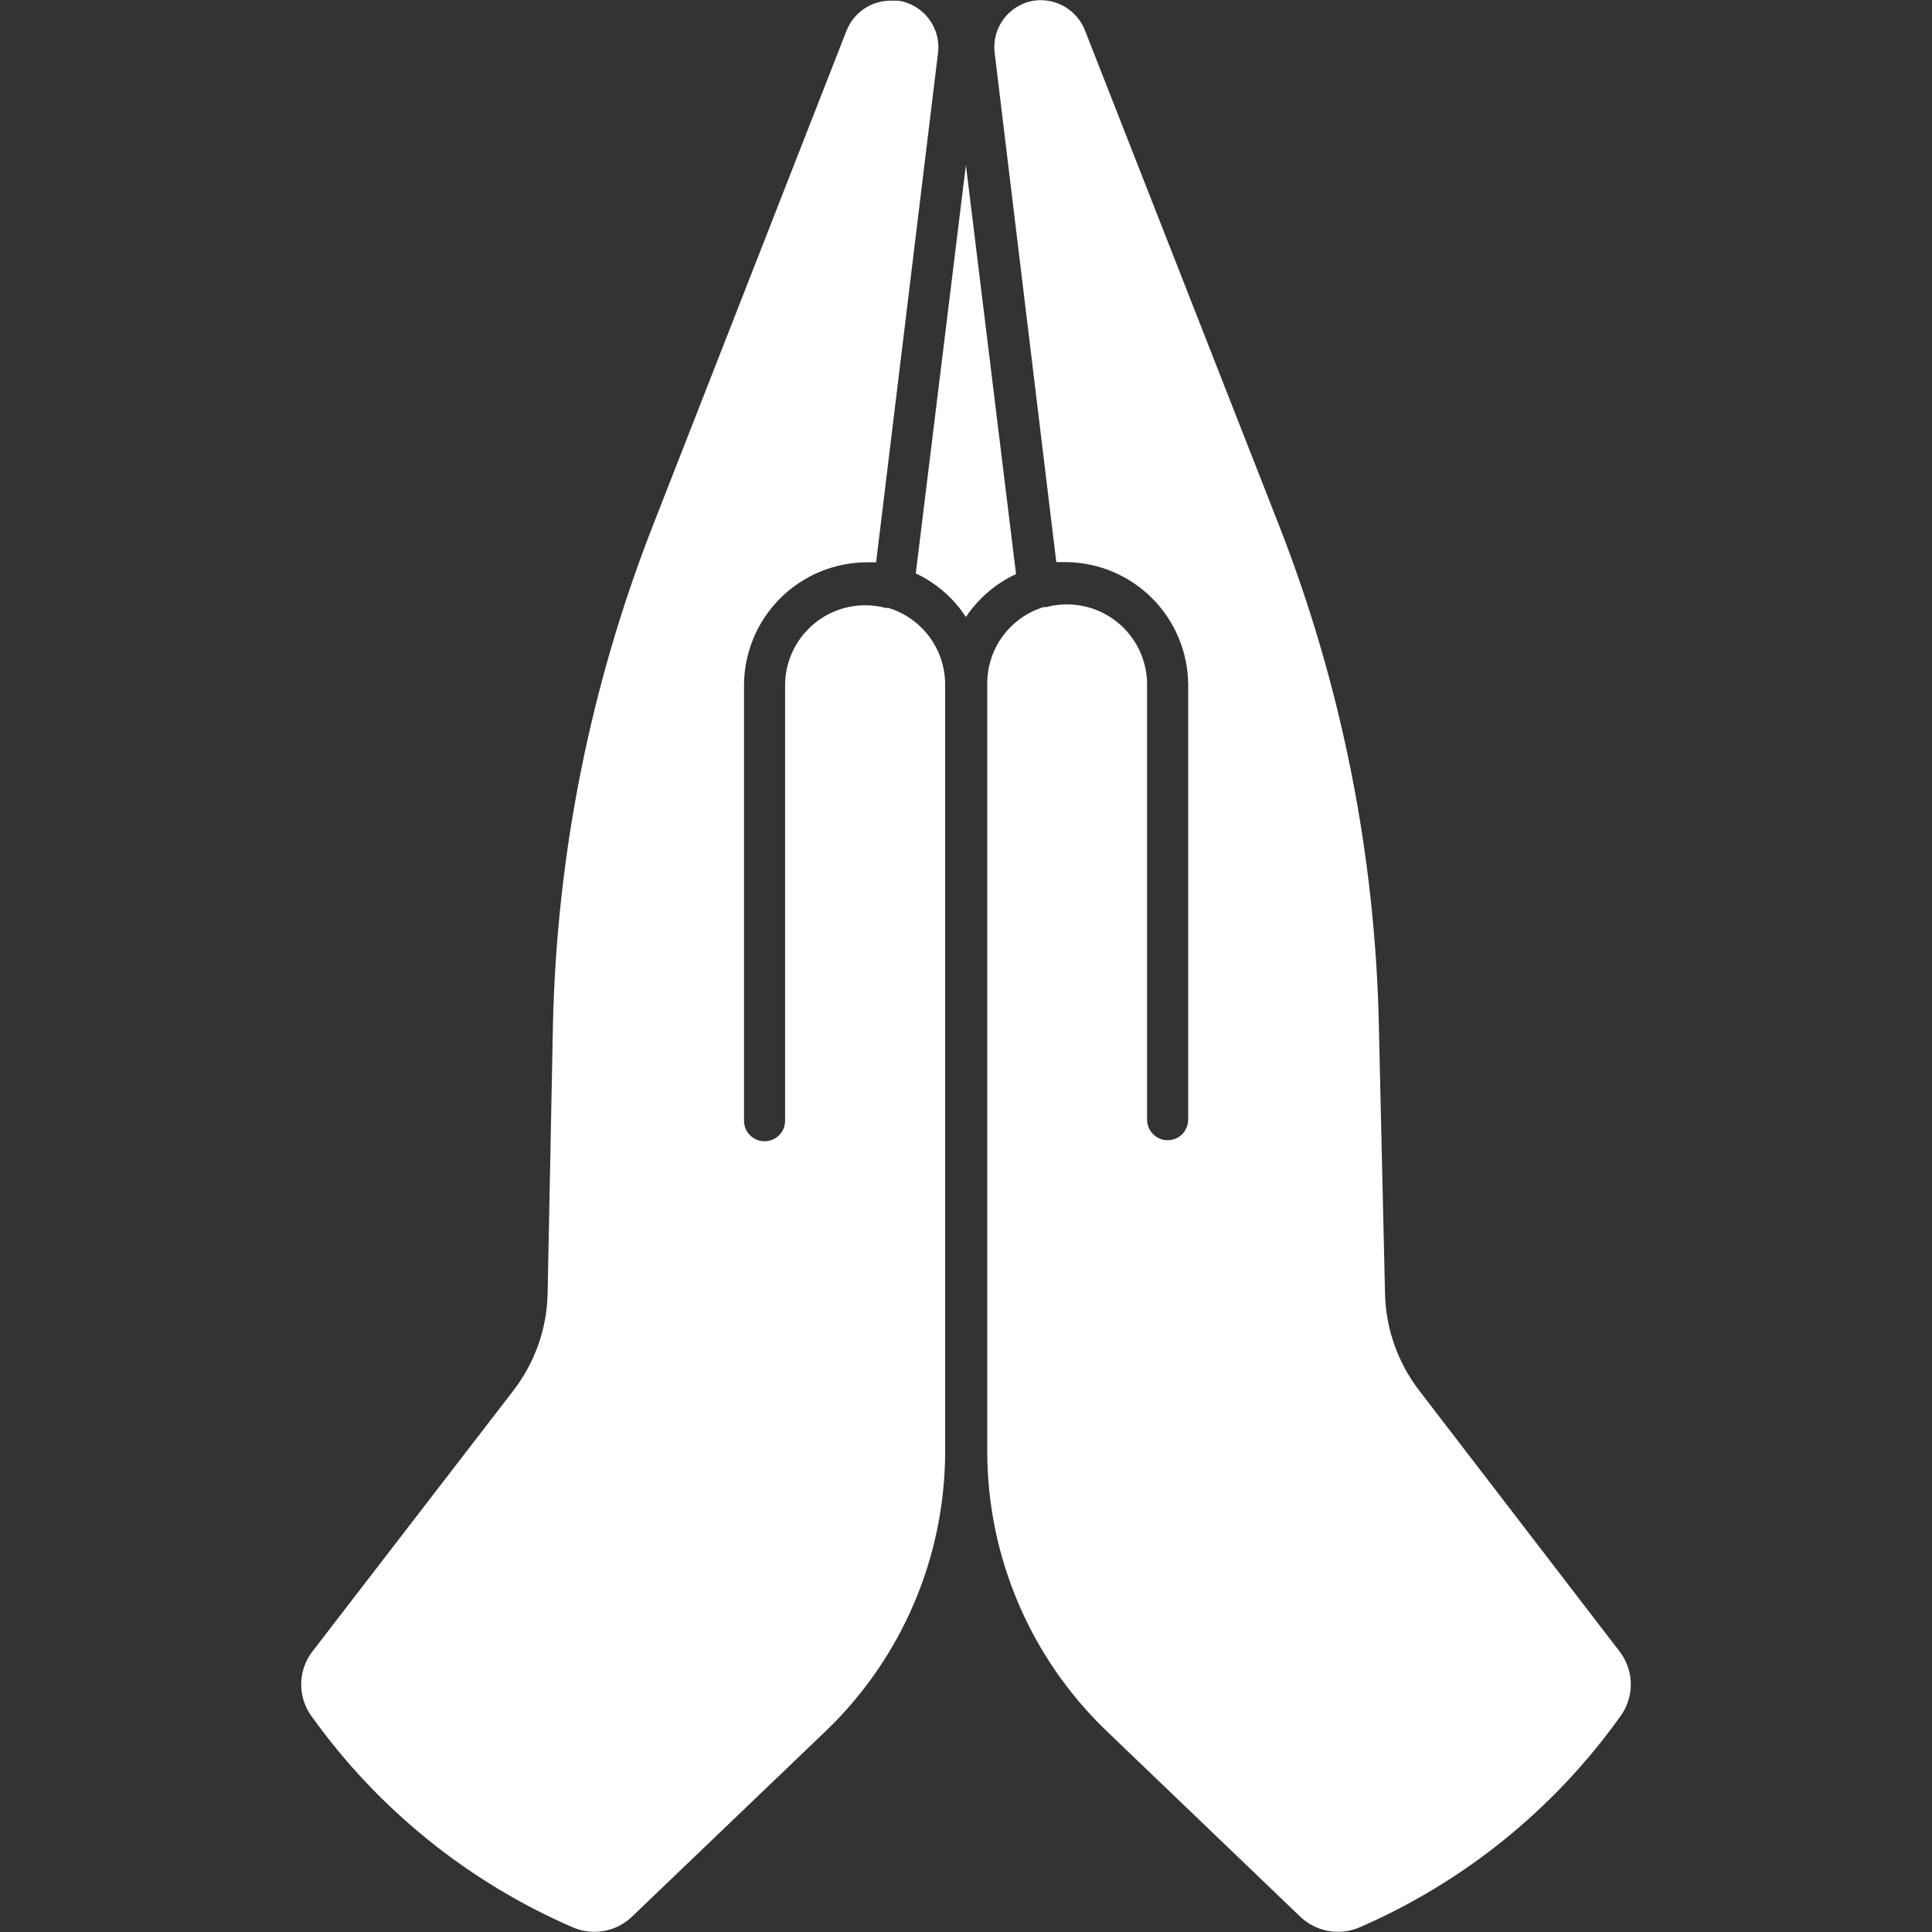 <?xml version="1.0" encoding="UTF-8" standalone="no"?>
<svg
   width="747"
   height="747"
   version="1.1"
   viewBox="0 0 560.25 560.25"
   id="svg162"
   sodipodi:docname="Religious hope.svg"
   inkscape:export-filename="Religious hope.png"
   inkscape:export-xdpi="6.4299998"
   inkscape:export-ydpi="6.4299998"
   inkscape:version="1.2.2 (b0a8486541, 2022-12-01)"
   xmlns:inkscape="http://www.inkscape.org/namespaces/inkscape"
   xmlns:sodipodi="http://sodipodi.sourceforge.net/DTD/sodipodi-0.dtd"
   xmlns="http://www.w3.org/2000/svg"
   xmlns:svg="http://www.w3.org/2000/svg">
  <rect x="0" y="0" width="560.25" height="560.25" fill="#333333" stroke="none"/>
  <sodipodi:namedview
     id="namedview164"
     pagecolor="#ffffff"
     bordercolor="#666666"
     borderopacity="1.0"
     inkscape:showpageshadow="2"
     inkscape:pageopacity="0.0"
     inkscape:pagecheckerboard="true"
     inkscape:deskcolor="#d1d1d1"
     inkscape:document-units="pt"
     showgrid="false"
     inkscape:zoom="0.62124382"
     inkscape:cx="464.39094"
     inkscape:cy="461.97643"
     inkscape:window-width="1920"
     inkscape:window-height="1003"
     inkscape:window-x="0"
     inkscape:window-y="27"
     inkscape:window-maximized="1"
     inkscape:current-layer="svg162" />
  <defs
     id="defs68">
    <symbol
       id="v"
       overflow="visible">
      <path
         d="m 19.953,-1.188 c -1.031,0.531 -2.106,0.934 -3.219,1.203 -1.117,0.27 -2.277,0.406 -3.484,0.406 -3.617,0 -6.481,-1.008 -8.594,-3.031 -2.117,-2.019 -3.172,-4.758 -3.172,-8.219 0,-3.477 1.055,-6.227 3.172,-8.25 2.113,-2.019 4.977,-3.031 8.594,-3.031 1.207,0 2.367,0.141 3.484,0.422 1.113,0.273 2.188,0.672 3.219,1.203 v 4.484 c -1.043,-0.707 -2.07,-1.223 -3.078,-1.547 -1,-0.332 -2.059,-0.5 -3.172,-0.5 -2,0 -3.574,0.641 -4.719,1.922 -1.148,1.281 -1.719,3.047 -1.719,5.297 0,2.242 0.57,4 1.719,5.281 1.145,1.273 2.719,1.906 4.719,1.906 1.113,0 2.172,-0.16 3.172,-0.484 1.008,-0.332 2.035,-0.852 3.078,-1.562 z"
         id="path2" />
    </symbol>
    <symbol
       id="b"
       overflow="visible">
      <path
         d="m 14.594,-11.844 c -0.449,-0.219 -0.902,-0.379 -1.359,-0.484 -0.449,-0.102 -0.902,-0.156 -1.359,-0.156 -1.336,0 -2.367,0.434 -3.094,1.297 -0.719,0.855 -1.078,2.086 -1.078,3.688 v 7.5 H 2.5 v -16.281 h 5.203 v 2.672 c 0.664,-1.062 1.43,-1.836 2.297,-2.328 0.875,-0.488 1.914,-0.734 3.125,-0.734 0.176,0 0.363,0.008 0.562,0.016 0.207,0.012 0.504,0.043 0.891,0.094 z"
         id="path5" />
    </symbol>
    <symbol
       id="a"
       overflow="visible">
      <path
         d="m 18.766,-8.188 v 1.484 H 6.594 c 0.125,1.219 0.562,2.137 1.312,2.75 0.758,0.605 1.816,0.906 3.172,0.906 1.094,0 2.211,-0.16 3.359,-0.484 1.156,-0.32 2.336,-0.812 3.547,-1.469 v 4.016 c -1.23,0.461 -2.461,0.809 -3.688,1.047 -1.23,0.238 -2.465,0.359 -3.703,0.359 -2.938,0 -5.227,-0.75 -6.859,-2.25 -1.637,-1.5 -2.453,-3.598 -2.453,-6.297 0,-2.656 0.801,-4.742 2.406,-6.266 1.602,-1.52 3.812,-2.281 6.625,-2.281 2.562,0 4.609,0.773 6.141,2.312 1.539,1.531 2.312,3.59 2.312,6.172 z m -5.359,-1.734 c 0,-0.988 -0.293,-1.785 -0.875,-2.391 -0.574,-0.602 -1.324,-0.906 -2.25,-0.906 -1.012,0 -1.836,0.289 -2.469,0.859 -0.625,0.562 -1.016,1.375 -1.172,2.438 z"
         id="path8" />
    </symbol>
    <symbol
       id="h"
       overflow="visible">
      <path
         d="m 9.797,-7.328 c -1.086,0 -1.902,0.188 -2.453,0.562 -0.543,0.367 -0.812,0.906 -0.812,1.625 0,0.656 0.219,1.172 0.656,1.547 0.445,0.367 1.062,0.547 1.844,0.547 0.977,0 1.801,-0.348 2.469,-1.047 0.664,-0.695 1,-1.578 1,-2.641 V -7.328 Z M 17.75,-9.297 V 0 H 12.5 V -2.406 C 11.801,-1.426 11.016,-0.707 10.141,-0.25 9.273,0.195 8.219,0.422 6.969,0.422 c -1.688,0 -3.059,-0.488 -4.109,-1.469 -1.055,-0.988 -1.578,-2.269 -1.578,-3.844 0,-1.906 0.656,-3.301 1.969,-4.188 1.312,-0.895 3.375,-1.344 6.188,-1.344 H 12.5 v -0.406 c 0,-0.82 -0.324,-1.426 -0.969,-1.812 -0.648,-0.383 -1.656,-0.578 -3.031,-0.578 -1.125,0 -2.168,0.117 -3.125,0.344 -0.961,0.219 -1.852,0.555 -2.672,1 v -3.969 c 1.113,-0.27 2.234,-0.473 3.359,-0.609 1.125,-0.145 2.25,-0.219 3.375,-0.219 2.938,0 5.055,0.578 6.359,1.734 1.301,1.156 1.953,3.039 1.953,5.641 z"
         id="path11" />
    </symbol>
    <symbol
       id="d"
       overflow="visible">
      <path
         d="m 8.188,-20.906 v 4.625 h 5.359 v 3.719 H 8.188 v 6.906 c 0,0.762 0.148,1.277 0.453,1.547 0.301,0.262 0.895,0.391 1.781,0.391 h 2.688 v 3.719 h -4.469 c -2.055,0 -3.512,-0.426 -4.375,-1.281 -0.855,-0.863 -1.281,-2.32 -1.281,-4.375 v -6.906 h -2.594 v -3.719 h 2.594 v -4.625 z"
         id="path14" />
    </symbol>
    <symbol
       id="g"
       overflow="visible">
      <path
         d="m 13.578,-13.906 v -8.719 h 5.234 V 2e-4 H 13.578 v -2.359 c -0.719,0.961 -1.512,1.664 -2.375,2.109 -0.855,0.445 -1.852,0.672 -2.984,0.672 -2.012,0 -3.664,-0.797 -4.953,-2.391 -1.281,-1.594 -1.922,-3.644 -1.922,-6.156 0,-2.508 0.641,-4.562 1.922,-6.156 1.289,-1.594 2.941,-2.391 4.953,-2.391 1.125,0 2.117,0.227 2.984,0.672 0.863,0.449 1.656,1.148 2.375,2.094 z m -3.422,10.547 c 1.113,0 1.961,-0.406 2.547,-1.219 0.582,-0.812 0.875,-1.992 0.875,-3.547 0,-1.551 -0.293,-2.734 -0.875,-3.547 -0.586,-0.812 -1.434,-1.219 -2.547,-1.219 -1.105,0 -1.953,0.406 -2.547,1.219 -0.586,0.812 -0.875,1.996 -0.875,3.547 0,1.555 0.289,2.734 0.875,3.547 0.594,0.812 1.441,1.219 2.547,1.219 z"
         id="path17" />
    </symbol>
    <symbol
       id="f"
       overflow="visible">
      <path
         d="m 11.172,-3.359 c 1.113,0 1.961,-0.406 2.547,-1.219 0.582,-0.812 0.875,-1.992 0.875,-3.547 0,-1.551 -0.293,-2.734 -0.875,-3.547 -0.586,-0.812 -1.434,-1.219 -2.547,-1.219 -1.117,0 -1.977,0.414 -2.578,1.234 -0.594,0.812 -0.891,1.992 -0.891,3.531 0,1.543 0.297,2.727 0.891,3.547 0.602,0.812 1.461,1.219 2.578,1.219 z m -3.469,-10.547 c 0.719,-0.945 1.516,-1.645 2.391,-2.094 0.875,-0.445 1.879,-0.672 3.016,-0.672 2,0 3.644,0.797 4.938,2.391 1.289,1.594 1.938,3.648 1.938,6.156 0,2.512 -0.648,4.562 -1.938,6.156 -1.293,1.594 -2.938,2.391 -4.938,2.391 -1.137,0 -2.141,-0.227 -3.016,-0.672 -0.875,-0.457 -1.672,-1.16 -2.391,-2.109 v 2.359 H 2.5 v -22.625 h 5.203 z"
         id="path20" />
    </symbol>
    <symbol
       id="k"
       overflow="visible">
      <path
         d="m 0.359,-16.281 h 5.203 l 4.391,11.047 3.719,-11.047 h 5.203 L 12.031,1.547 C 11.344,3.36 10.539,4.625 9.625,5.344 8.707,6.063 7.492,6.422 5.984,6.422 h -3 V 3.016 h 1.625 c 0.883,0 1.523,-0.141 1.922,-0.422 0.406,-0.281 0.719,-0.789 0.938,-1.516 L 7.625,0.625 Z"
         id="path23" />
    </symbol>
    <symbol
       id="j"
       overflow="visible">
      <path
         d="m 11.438,-13.312 c 0.875,0 1.539,-0.191 2,-0.578 0.457,-0.383 0.688,-0.957 0.688,-1.719 0,-0.738 -0.23,-1.305 -0.688,-1.703 -0.461,-0.395 -1.125,-0.594 -2,-0.594 H 8.329 v 4.594 z m 0.188,9.5 c 1.125,0 1.969,-0.234 2.531,-0.703 0.562,-0.477 0.844,-1.195 0.844,-2.156 0,-0.938 -0.281,-1.641 -0.844,-2.109 -0.562,-0.477 -1.406,-0.719 -2.531,-0.719 H 8.329 v 5.688 z m 5.203,-7.812 c 1.195,0.355 2.125,1 2.781,1.938 0.664,0.938 1,2.094 1,3.469 0,2.094 -0.711,3.656 -2.125,4.688 C 17.067,-0.507 14.915,5e-4 12.032,5e-4 H 2.735 v -21.703 h 8.406 c 3.008,0 5.191,0.453 6.547,1.359 1.352,0.906 2.031,2.367 2.031,4.375 0,1.062 -0.25,1.965 -0.75,2.703 -0.492,0.742 -1.203,1.289 -2.141,1.641 z"
         id="path26" />
    </symbol>
    <symbol
       id="c"
       overflow="visible">
      <path
         d="M 18.875,-9.922 V 0 h -5.234 v -7.594 c 0,-1.406 -0.031,-2.375 -0.094,-2.906 -0.062,-0.531 -0.172,-0.922 -0.328,-1.172 -0.211,-0.344 -0.492,-0.609 -0.844,-0.797 -0.344,-0.188 -0.734,-0.281 -1.172,-0.281 -1.094,0 -1.953,0.422 -2.578,1.266 -0.617,0.836 -0.922,1.992 -0.922,3.469 V -3e-5 H 2.5 v -16.281 h 5.203 v 2.375 c 0.789,-0.945 1.625,-1.645 2.5,-2.094 0.883,-0.445 1.859,-0.672 2.922,-0.672 1.883,0 3.312,0.578 4.281,1.734 0.977,1.148 1.469,2.82 1.469,5.016 z"
         id="path29" />
    </symbol>
    <symbol
       id="u"
       overflow="visible">
      <path
         d="m 2.734,-21.703 h 5.594 v 17.469 h 9.828 V 4e-4 H 2.734 Z"
         id="path32" />
    </symbol>
    <symbol
       id="i"
       overflow="visible">
      <path
         d="m 2.5,-22.625 h 5.203 v 12.312 l 6,-5.969 H 19.75 L 11.797,-8.813 20.375,-5e-4 H 14.062 L 7.703,-6.797 V -5e-4 H 2.5 Z"
         id="path35" />
    </symbol>
    <symbol
       id="t"
       overflow="visible">
      <path
         d="M 2.5,-16.281 H 7.703 V 0 H 2.5 Z m 0,-6.344 h 5.203 v 4.25 H 2.5 Z"
         id="path38" />
    </symbol>
    <symbol
       id="s"
       overflow="visible">
      <path
         d="m 13.219,-22.625 v 3.422 h -2.875 c -0.742,0 -1.258,0.137 -1.547,0.406 -0.293,0.262 -0.438,0.719 -0.438,1.375 v 1.141 h 4.453 v 3.719 H 8.36 v 12.562 H 3.156 v -12.562 H 0.563 v -3.719 h 2.594 v -1.141 c 0,-1.77 0.492,-3.078 1.484,-3.922 0.988,-0.852 2.519,-1.281 4.594,-1.281 z"
         id="path41" />
    </symbol>
    <symbol
       id="e"
       overflow="visible">
      <path
         d="m 10.25,-12.953 c -1.156,0 -2.039,0.418 -2.641,1.25 -0.605,0.824 -0.906,2.016 -0.906,3.578 0,1.562 0.301,2.762 0.906,3.594 0.602,0.824 1.484,1.234 2.641,1.234 1.133,0 2,-0.41 2.594,-1.234 0.602,-0.832 0.906,-2.031 0.906,-3.594 0,-1.563 -0.305,-2.754 -0.906,-3.578 -0.594,-0.832 -1.461,-1.25 -2.594,-1.25 z m 0,-3.719 c 2.801,0 4.988,0.758 6.562,2.266 1.582,1.512 2.375,3.606 2.375,6.281 0,2.68 -0.793,4.773 -2.375,6.281 -1.574,1.512 -3.762,2.266 -6.562,2.266 -2.812,0 -5.012,-0.754 -6.594,-2.266 -1.586,-1.508 -2.375,-3.602 -2.375,-6.281 0,-2.676 0.789,-4.769 2.375,-6.281 1.582,-1.508 3.781,-2.266 6.594,-2.266 z"
         id="path44" />
    </symbol>
    <symbol
       id="r"
       overflow="visible">
      <path
         d="m 17.594,-13.578 c 0.656,-1.008 1.438,-1.773 2.344,-2.297 0.906,-0.531 1.906,-0.797 3,-0.797 1.863,0 3.285,0.578 4.266,1.734 0.977,1.148 1.469,2.82 1.469,5.016 v 9.922 h -5.234 v -8.5 c 0.008,-0.125 0.016,-0.254 0.016,-0.391 0.008,-0.133 0.016,-0.328 0.016,-0.578 0,-1.156 -0.172,-1.988 -0.516,-2.5 -0.336,-0.52 -0.883,-0.781 -1.641,-0.781 -0.992,0 -1.758,0.406 -2.297,1.219 -0.531,0.812 -0.809,1.992 -0.828,3.531 v 8 h -5.234 v -8.5 c 0,-1.801 -0.156,-2.957 -0.469,-3.469 -0.305,-0.52 -0.855,-0.781 -1.656,-0.781 -1,0 -1.773,0.414 -2.312,1.234 -0.543,0.812 -0.812,1.98 -0.812,3.5 V 8e-5 h -5.234 v -16.281 h 5.234 v 2.375 c 0.645,-0.914 1.379,-1.602 2.203,-2.062 0.832,-0.469 1.75,-0.703 2.75,-0.703 1.125,0 2.113,0.273 2.969,0.812 0.863,0.543 1.52,1.305 1.969,2.281 z"
         id="path47" />
    </symbol>
    <symbol
       id="q"
       overflow="visible">
      <path
         d="M 18.875,-9.922 V 0 h -5.234 v -7.562 c 0,-1.426 -0.031,-2.406 -0.094,-2.938 -0.062,-0.531 -0.172,-0.922 -0.328,-1.172 -0.211,-0.344 -0.492,-0.609 -0.844,-0.797 -0.344,-0.188 -0.734,-0.281 -1.172,-0.281 -1.094,0 -1.953,0.422 -2.578,1.266 -0.617,0.836 -0.922,1.992 -0.922,3.469 V -3e-5 H 2.5 v -22.625 h 5.203 v 8.719 c 0.789,-0.945 1.625,-1.645 2.5,-2.094 0.883,-0.445 1.859,-0.672 2.922,-0.672 1.883,0 3.312,0.578 4.281,1.734 0.977,1.148 1.469,2.82 1.469,5.016 z"
         id="path50" />
    </symbol>
    <symbol
       id="p"
       overflow="visible">
      <path
         d="m 2.734,-21.703 h 6.25 l 7.906,14.891 v -14.891 h 5.297 V 0 h -6.25 L 8.047,-14.891 V 0 H 2.734 Z"
         id="path53" />
    </symbol>
    <symbol
       id="o"
       overflow="visible">
      <path
         d="m 2.328,-6.344 v -9.938 h 5.234 v 1.625 c 0,0.887 -0.008,1.996 -0.016,3.328 -0.012,1.336 -0.016,2.219 -0.016,2.656 0,1.312 0.031,2.262 0.094,2.844 0.07,0.574 0.191,0.992 0.359,1.25 0.207,0.336 0.484,0.594 0.828,0.781 0.344,0.188 0.738,0.281 1.188,0.281 1.094,0 1.945,-0.414 2.562,-1.25 0.625,-0.832 0.938,-1.992 0.938,-3.484 v -8.031 h 5.203 V -3e-4 H 13.5 v -2.359 c -0.793,0.949 -1.625,1.652 -2.5,2.109 -0.875,0.445 -1.844,0.672 -2.906,0.672 -1.875,0 -3.309,-0.578 -4.297,-1.734 -0.98,-1.156 -1.469,-2.832 -1.469,-5.031 z"
         id="path56" />
    </symbol>
    <symbol
       id="n"
       overflow="visible">
      <path
         d="m 2.734,-21.703 h 9.297 c 2.758,0 4.879,0.617 6.359,1.844 1.477,1.219 2.219,2.965 2.219,5.234 0,2.273 -0.742,4.023 -2.219,5.25 -1.48,1.23 -3.602,1.844 -6.359,1.844 H 8.328 V 2e-4 H 2.734 Z m 5.594,4.047 v 6.062 h 3.109 c 1.082,0 1.914,-0.258 2.5,-0.781 0.594,-0.531 0.891,-1.281 0.891,-2.25 0,-0.969 -0.297,-1.711 -0.891,-2.234 -0.586,-0.531 -1.418,-0.797 -2.5,-0.797 z"
         id="path59" />
    </symbol>
    <symbol
       id="m"
       overflow="visible">
      <path
         d="m 2.5,-16.281 h 5.203 v 15.984 c 0,2.188 -0.527,3.852 -1.578,5 C 5.082,5.848 3.566,6.422 1.578,6.422 H -0.984 V 3.016 h 0.891 c 0.988,0 1.664,-0.227 2.031,-0.672 0.375,-0.449 0.562,-1.328 0.562,-2.641 z m 0,-6.344 h 5.203 v 4.25 H 2.5 Z"
         id="path62" />
    </symbol>
    <symbol
       id="l"
       overflow="visible">
      <path
         d="m 15.656,-15.781 v 4.25 c -0.711,-0.488 -1.418,-0.848 -2.125,-1.078 -0.711,-0.227 -1.449,-0.344 -2.219,-0.344 -1.461,0 -2.594,0.43 -3.406,1.281 -0.805,0.844 -1.203,2.027 -1.203,3.547 0,1.523 0.398,2.711 1.203,3.562 0.812,0.844 1.945,1.266 3.406,1.266 0.812,0 1.582,-0.117 2.312,-0.359 0.738,-0.25 1.414,-0.609 2.031,-1.078 v 4.25 c -0.812,0.305 -1.641,0.523 -2.484,0.672 -0.836,0.156 -1.672,0.234 -2.516,0.234 -2.938,0 -5.234,-0.75 -6.891,-2.25 -1.656,-1.508 -2.484,-3.609 -2.484,-6.297 0,-2.688 0.828,-4.781 2.484,-6.281 1.656,-1.508 3.953,-2.266 6.891,-2.266 0.852,0 1.691,0.074 2.516,0.219 0.832,0.148 1.66,0.371 2.484,0.672 z"
         id="path65" />
    </symbol>
  </defs>
  <g
     id="g441"
     transform="translate(-69.875,0.192)"
     style="fill:#ffffff;fill-opacity:1">
    <path
       d="m 327.51,176.1 h -0.777 c -1.941,-0.516 -3.945,-0.777 -5.957,-0.773 -6.148,0 -12.051,2.438 -16.406,6.785 -4.356,4.344 -6.812,10.238 -6.828,16.391 v 126.3 c 0,3.289 -2.664,5.957 -5.957,5.957 -3.289,0 -5.957,-2.668 -5.957,-5.957 v -126.54 c 0.094,-9.359 3.852,-18.305 10.469,-24.922 6.617,-6.617 15.562,-10.375 24.918,-10.469 h 2.918 l 17.934,-147.56 c 0.992,-7.41 -4.16,-14.234 -11.555,-15.312 h -2.207 c -5.629,0.02 -10.676,3.465 -12.746,8.699 l -56.062,143.27 c -18.102,46.18 -27.941,95.18 -29.07,144.77 l -1.551,78.102 c -0.195,10.234 -3.684,20.137 -9.949,28.238 l -58.324,75.719 c -2.066,2.723 -3.188,6.051 -3.188,9.473 0,3.418 1.121,6.746 3.188,9.473 19.227,26.816 45.379,47.902 75.66,61.004 2.832,1.207 5.957,1.559 8.984,1.008 3.031,-0.551 5.828,-1.98 8.055,-4.106 l 56.477,-54.094 c 21.914,-21.145 34.316,-50.273 34.375,-80.723 v -222.57 c -0.012,-4.969 -1.617,-9.801 -4.574,-13.789 -2.961,-3.988 -7.117,-6.922 -11.867,-8.375 z"
       id="path70"
       style="fill:#ffffff;fill-opacity:1" />
    <path
       d="m 349.97,178.72 c 3.625,-5.394 8.652,-9.699 14.539,-12.449 L 349.97,47.661 335.435,166.091 c 5.926,2.773 10.961,7.148 14.535,12.629 z"
       id="path72"
       style="fill:#ffffff;fill-opacity:1" />
    <path
       d="m 481.45,403.08 c -6.242,-8.109 -9.73,-18.008 -9.945,-28.238 l -1.789,-78.102 c -1.109,-49.586 -10.93,-98.586 -29.012,-144.77 l -56.059,-142.98 -0.004,0.004 c -2.219,-6.164 -8.465,-9.922 -14.953,-8.996 -7.242,1.164 -12.27,7.848 -11.375,15.133 l 17.871,147.68 h 2.859 c 9.355,0.094 18.305,3.852 24.918,10.469 6.617,6.617 10.375,15.562 10.469,24.918 v 126.3 c 0,3.289 -2.668,5.957 -5.957,5.957 -3.289,0 -5.957,-2.668 -5.957,-5.957 v -126.24 c -0.016,-6.152 -2.473,-12.047 -6.828,-16.391 -4.356,-4.348 -10.254,-6.785 -16.406,-6.785 -2.012,-0.012 -4.016,0.246 -5.957,0.773 h -0.836 c -4.731,1.465 -8.871,4.406 -11.809,8.395 -2.938,3.988 -4.519,8.812 -4.516,13.77 v 222.81 c 0.059,30.449 12.465,59.578 34.375,80.723 l 56.418,54.094 c 2.238,2.125 5.051,3.551 8.086,4.102 3.039,0.551 6.172,0.199 9.012,-1.004 30.246,-13.113 56.355,-34.199 75.543,-61.004 2.066,-2.727 3.188,-6.055 3.188,-9.473 0,-3.422 -1.121,-6.75 -3.188,-9.473 z"
       id="path74"
       style="fill:#ffffff;fill-opacity:1" />
  </g>
</svg>

